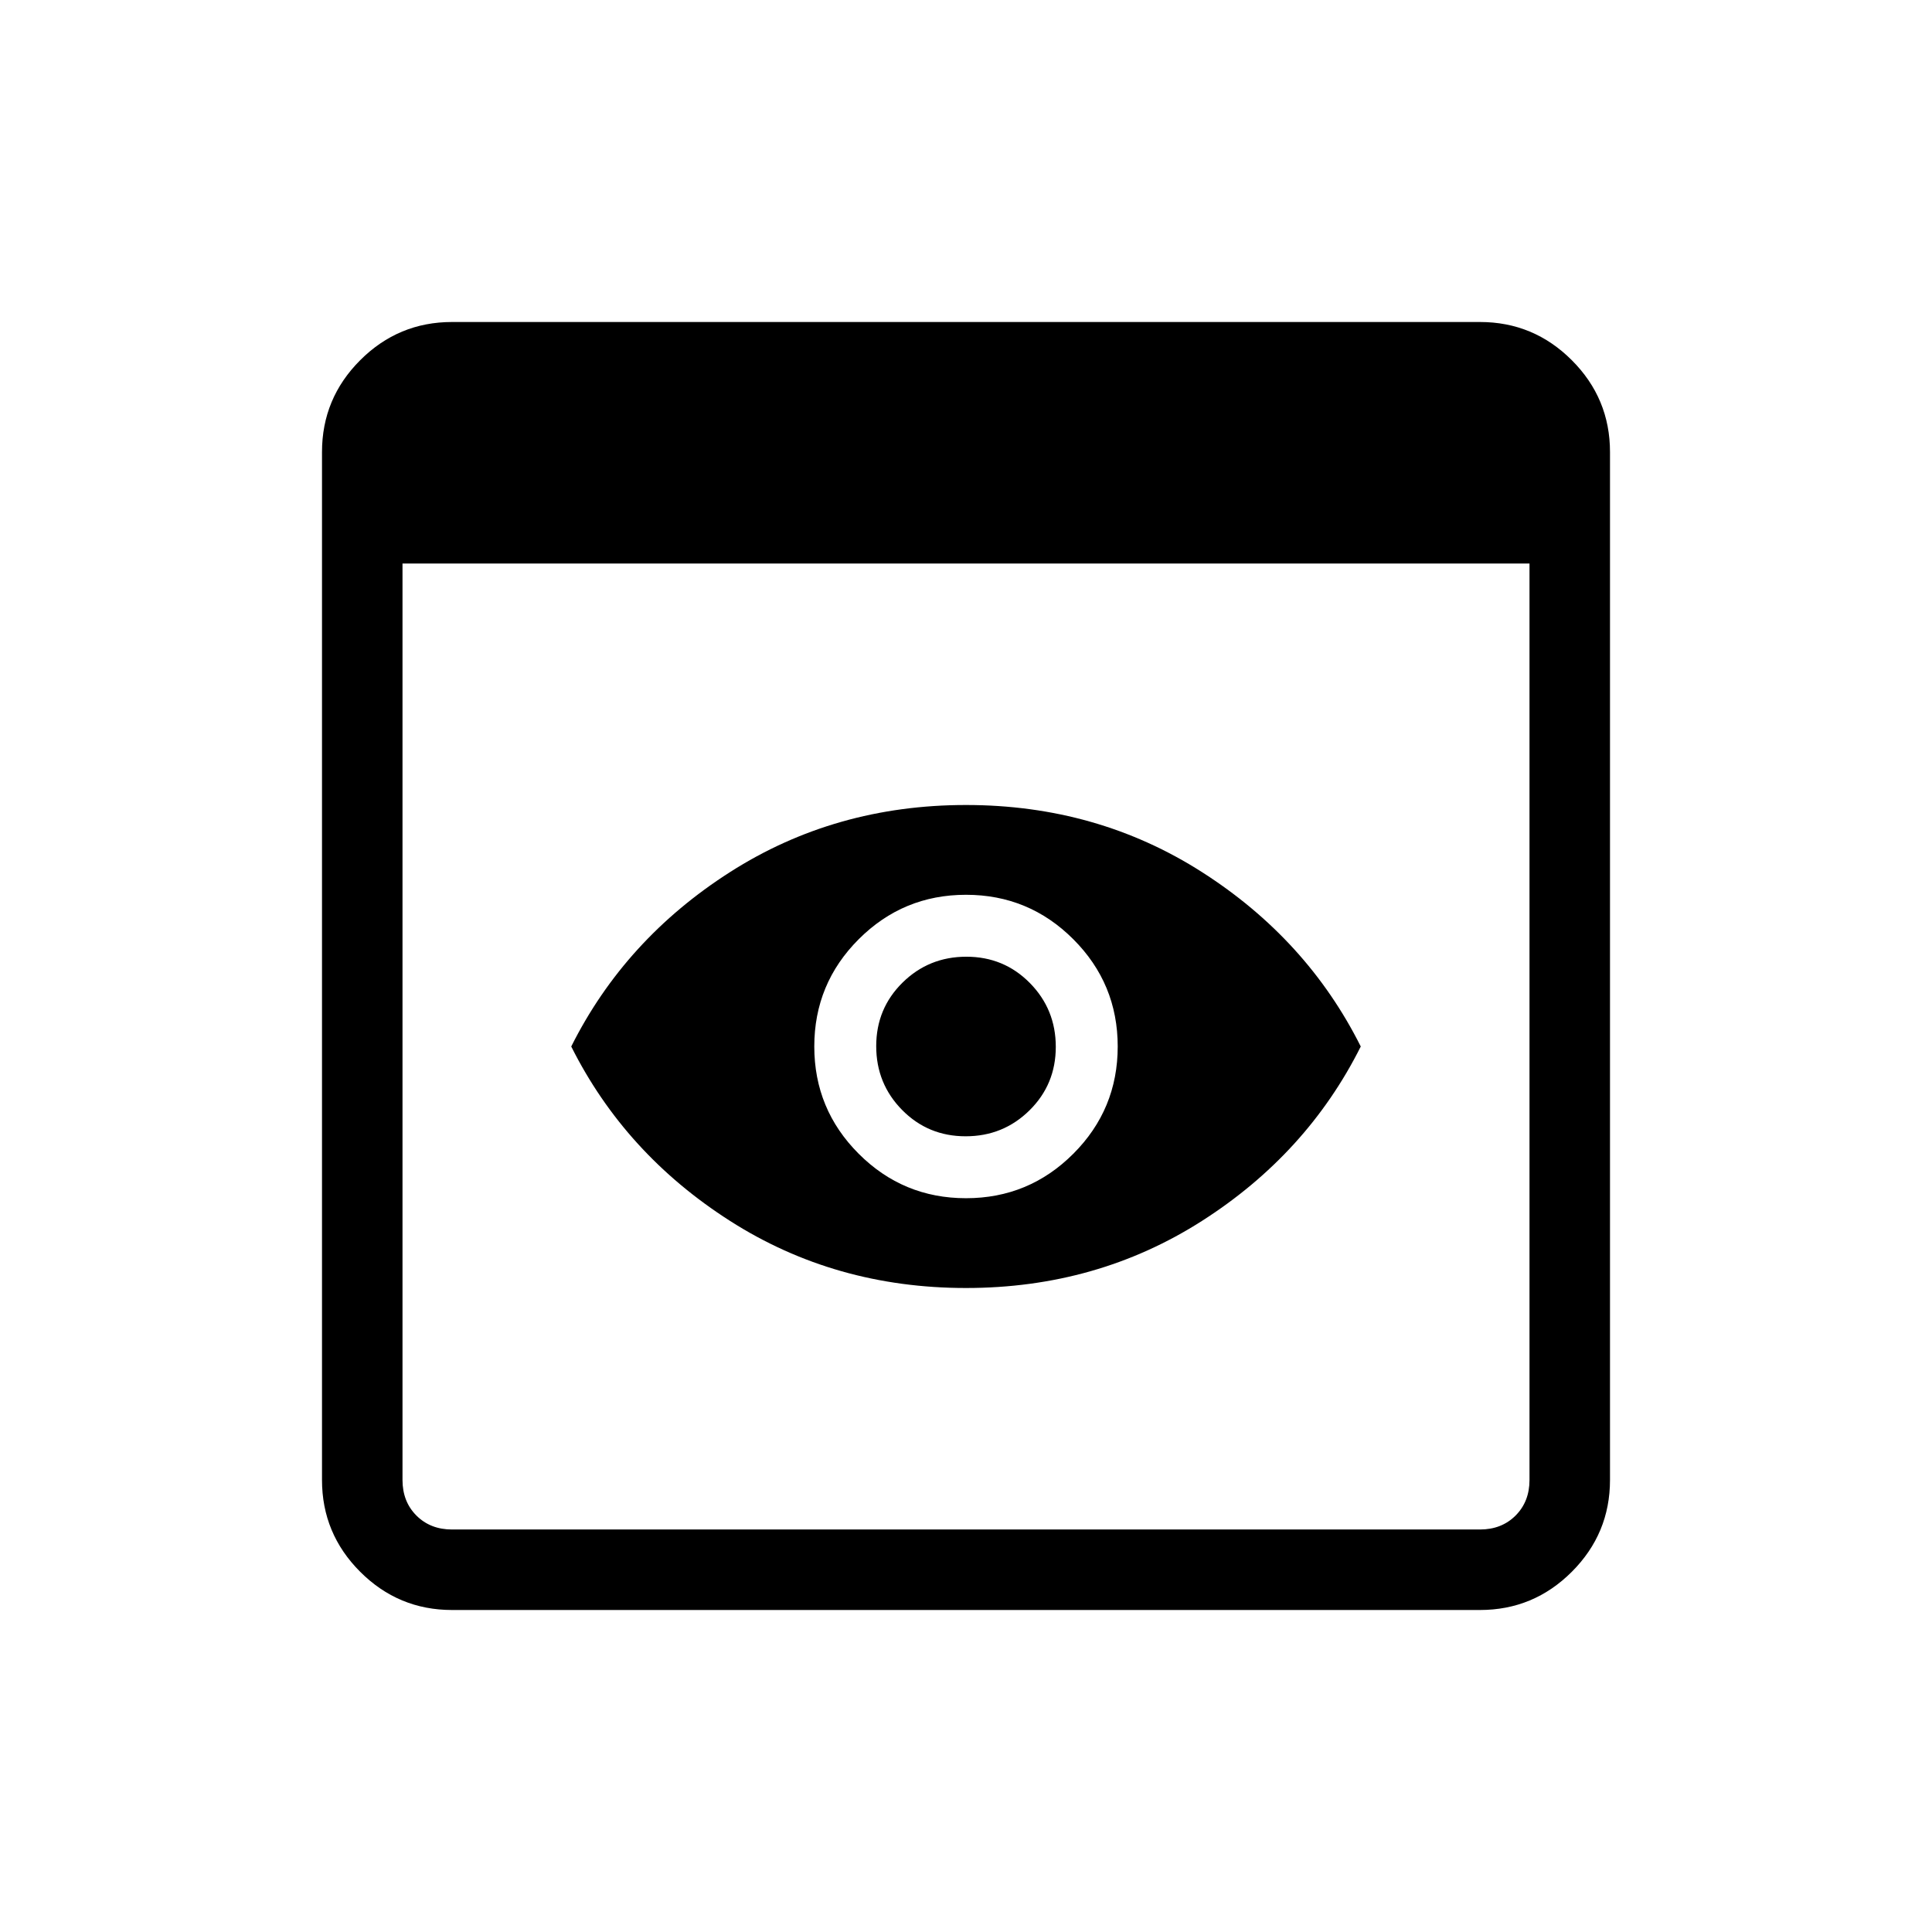 <svg xmlns="http://www.w3.org/2000/svg" height="24" viewBox="0 -960 960 960" width="24"><path d="M224.615-160q-26.654 0-45.634-18.981Q160-197.961 160-224.615v-510.77q0-26.654 18.981-45.634Q197.961-800 224.615-800h510.77q26.654 0 45.634 18.981Q800-762.039 800-735.385v510.77q0 26.654-18.981 45.634Q762.039-160 735.385-160h-510.77Zm0-40h510.77q10.769 0 17.692-6.923T760-224.615V-680H200v455.385q0 10.769 6.923 17.692T224.615-200ZM480-320q-65.077 0-117.269-33.346-52.193-33.346-78.885-86.654 26.692-53.308 78.885-86.654Q414.923-560 480-560t117.269 33.346q52.193 33.346 78.885 86.654-26.692 53.308-78.885 86.654Q545.077-320 480-320Zm-.181-75.385q-18.665 0-31.55-13.065-12.884-13.066-12.884-31.731t13.065-31.55q13.066-12.884 31.731-12.884t31.55 13.065q12.884 13.066 12.884 31.731t-13.065 31.55q-13.066 12.884-31.731 12.884Zm.181 30.77q31.231 0 53.308-22.077 22.077-22.077 22.077-53.308 0-31.231-22.077-53.308-22.077-22.077-53.308-22.077-31.231 0-53.308 22.077-22.077 22.077-22.077 53.308 0 31.231 22.077 53.308 22.077 22.077 53.308 22.077Z"/></svg>